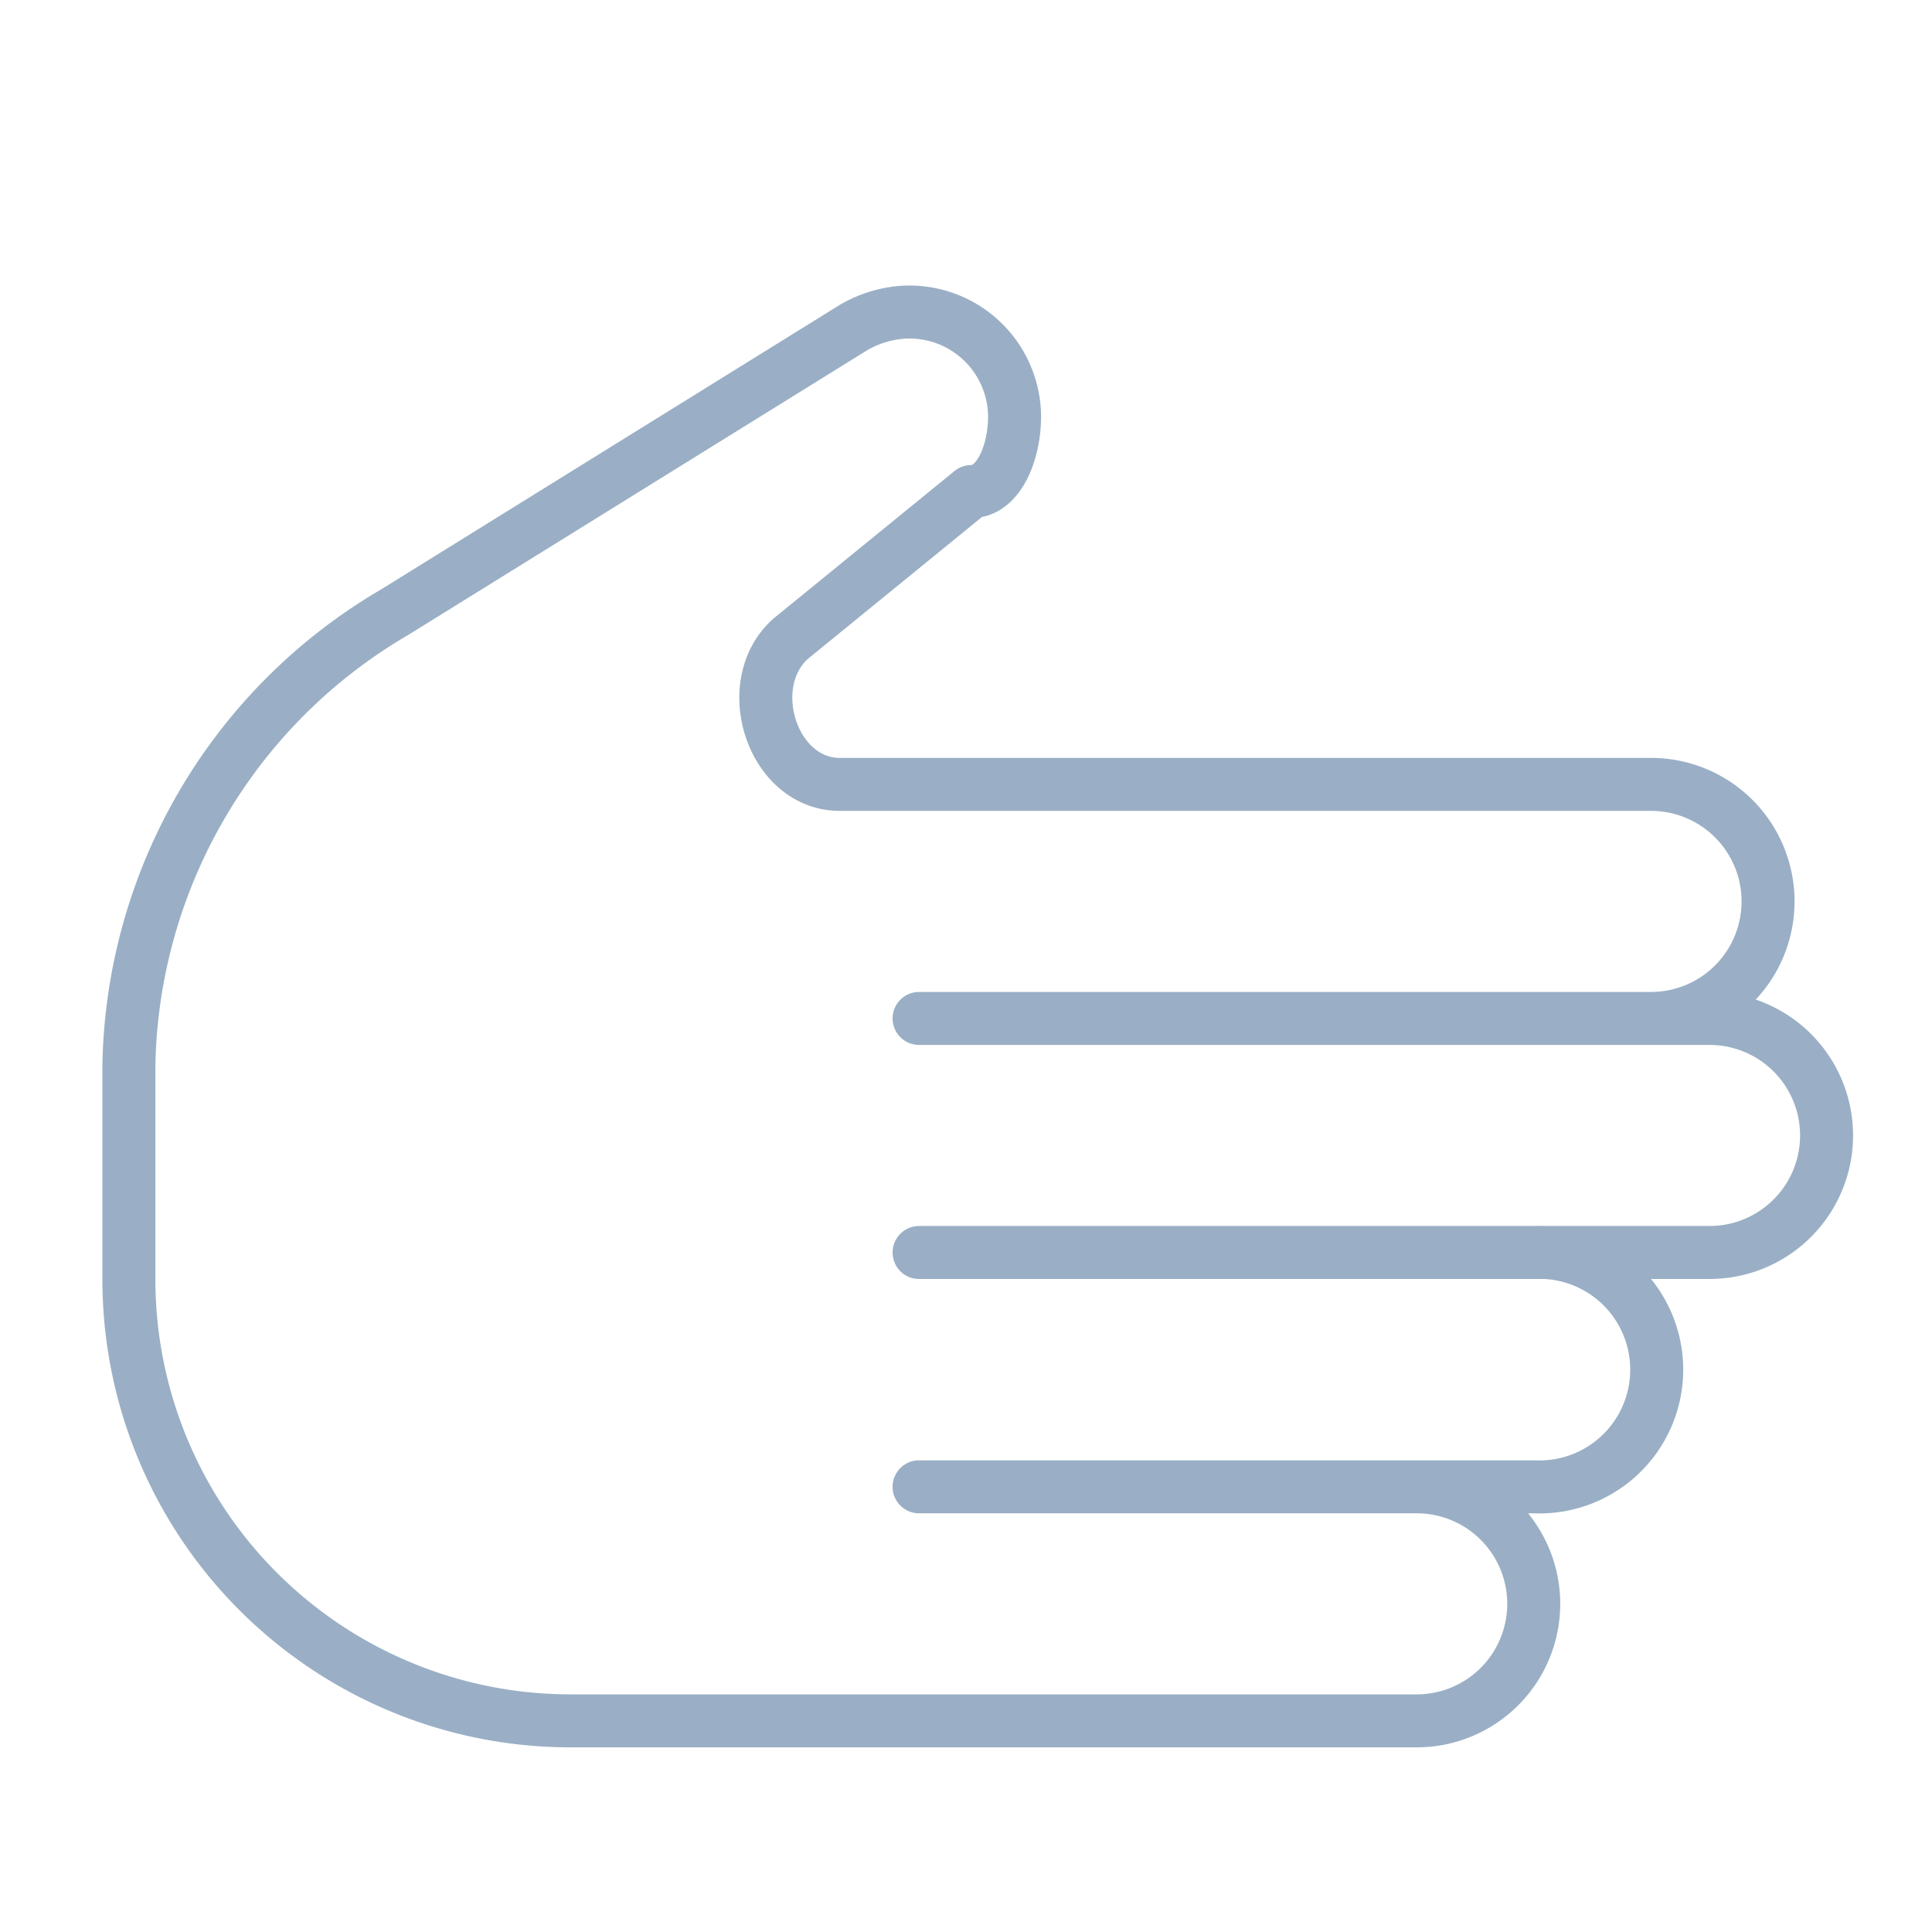 <svg xmlns="http://www.w3.org/2000/svg" xmlns:xlink="http://www.w3.org/1999/xlink" viewBox="0 0 70 70"><defs><style>.a,.c{fill:none;}.b{clip-path:url(#a);}.c{stroke:#9aafc5;stroke-linecap:round;stroke-linejoin:round;stroke-width:1.92px;}</style><clipPath id="a"><rect class="a" x="-749.88" y="-460.97" width="1280" height="2230"/></clipPath></defs><title>hand-01</title><g class="b"><path class="c" d="M54.51,36.9h5.31a4.24,4.24,0,1,0,0-8.48H30.43c-2.46,0-3.62-3.64-1.78-5.28l6.54-5.33h0c1,0,1.57-1.42,1.57-2.72a3.81,3.81,0,0,0-4-3.78,4.13,4.13,0,0,0-1.84.56L14.3,22.18A19.41,19.41,0,0,0,4.67,38.6v7.7a16,16,0,0,0,16,16.05H51.33a4.24,4.24,0,0,0,0-8.48H43.91m-10.61,0H55.57a4.25,4.25,0,1,0,0-8.49H52.39m-19.09,0H61.94a4.24,4.24,0,1,0,0-8.48H33.3"/></g></svg>